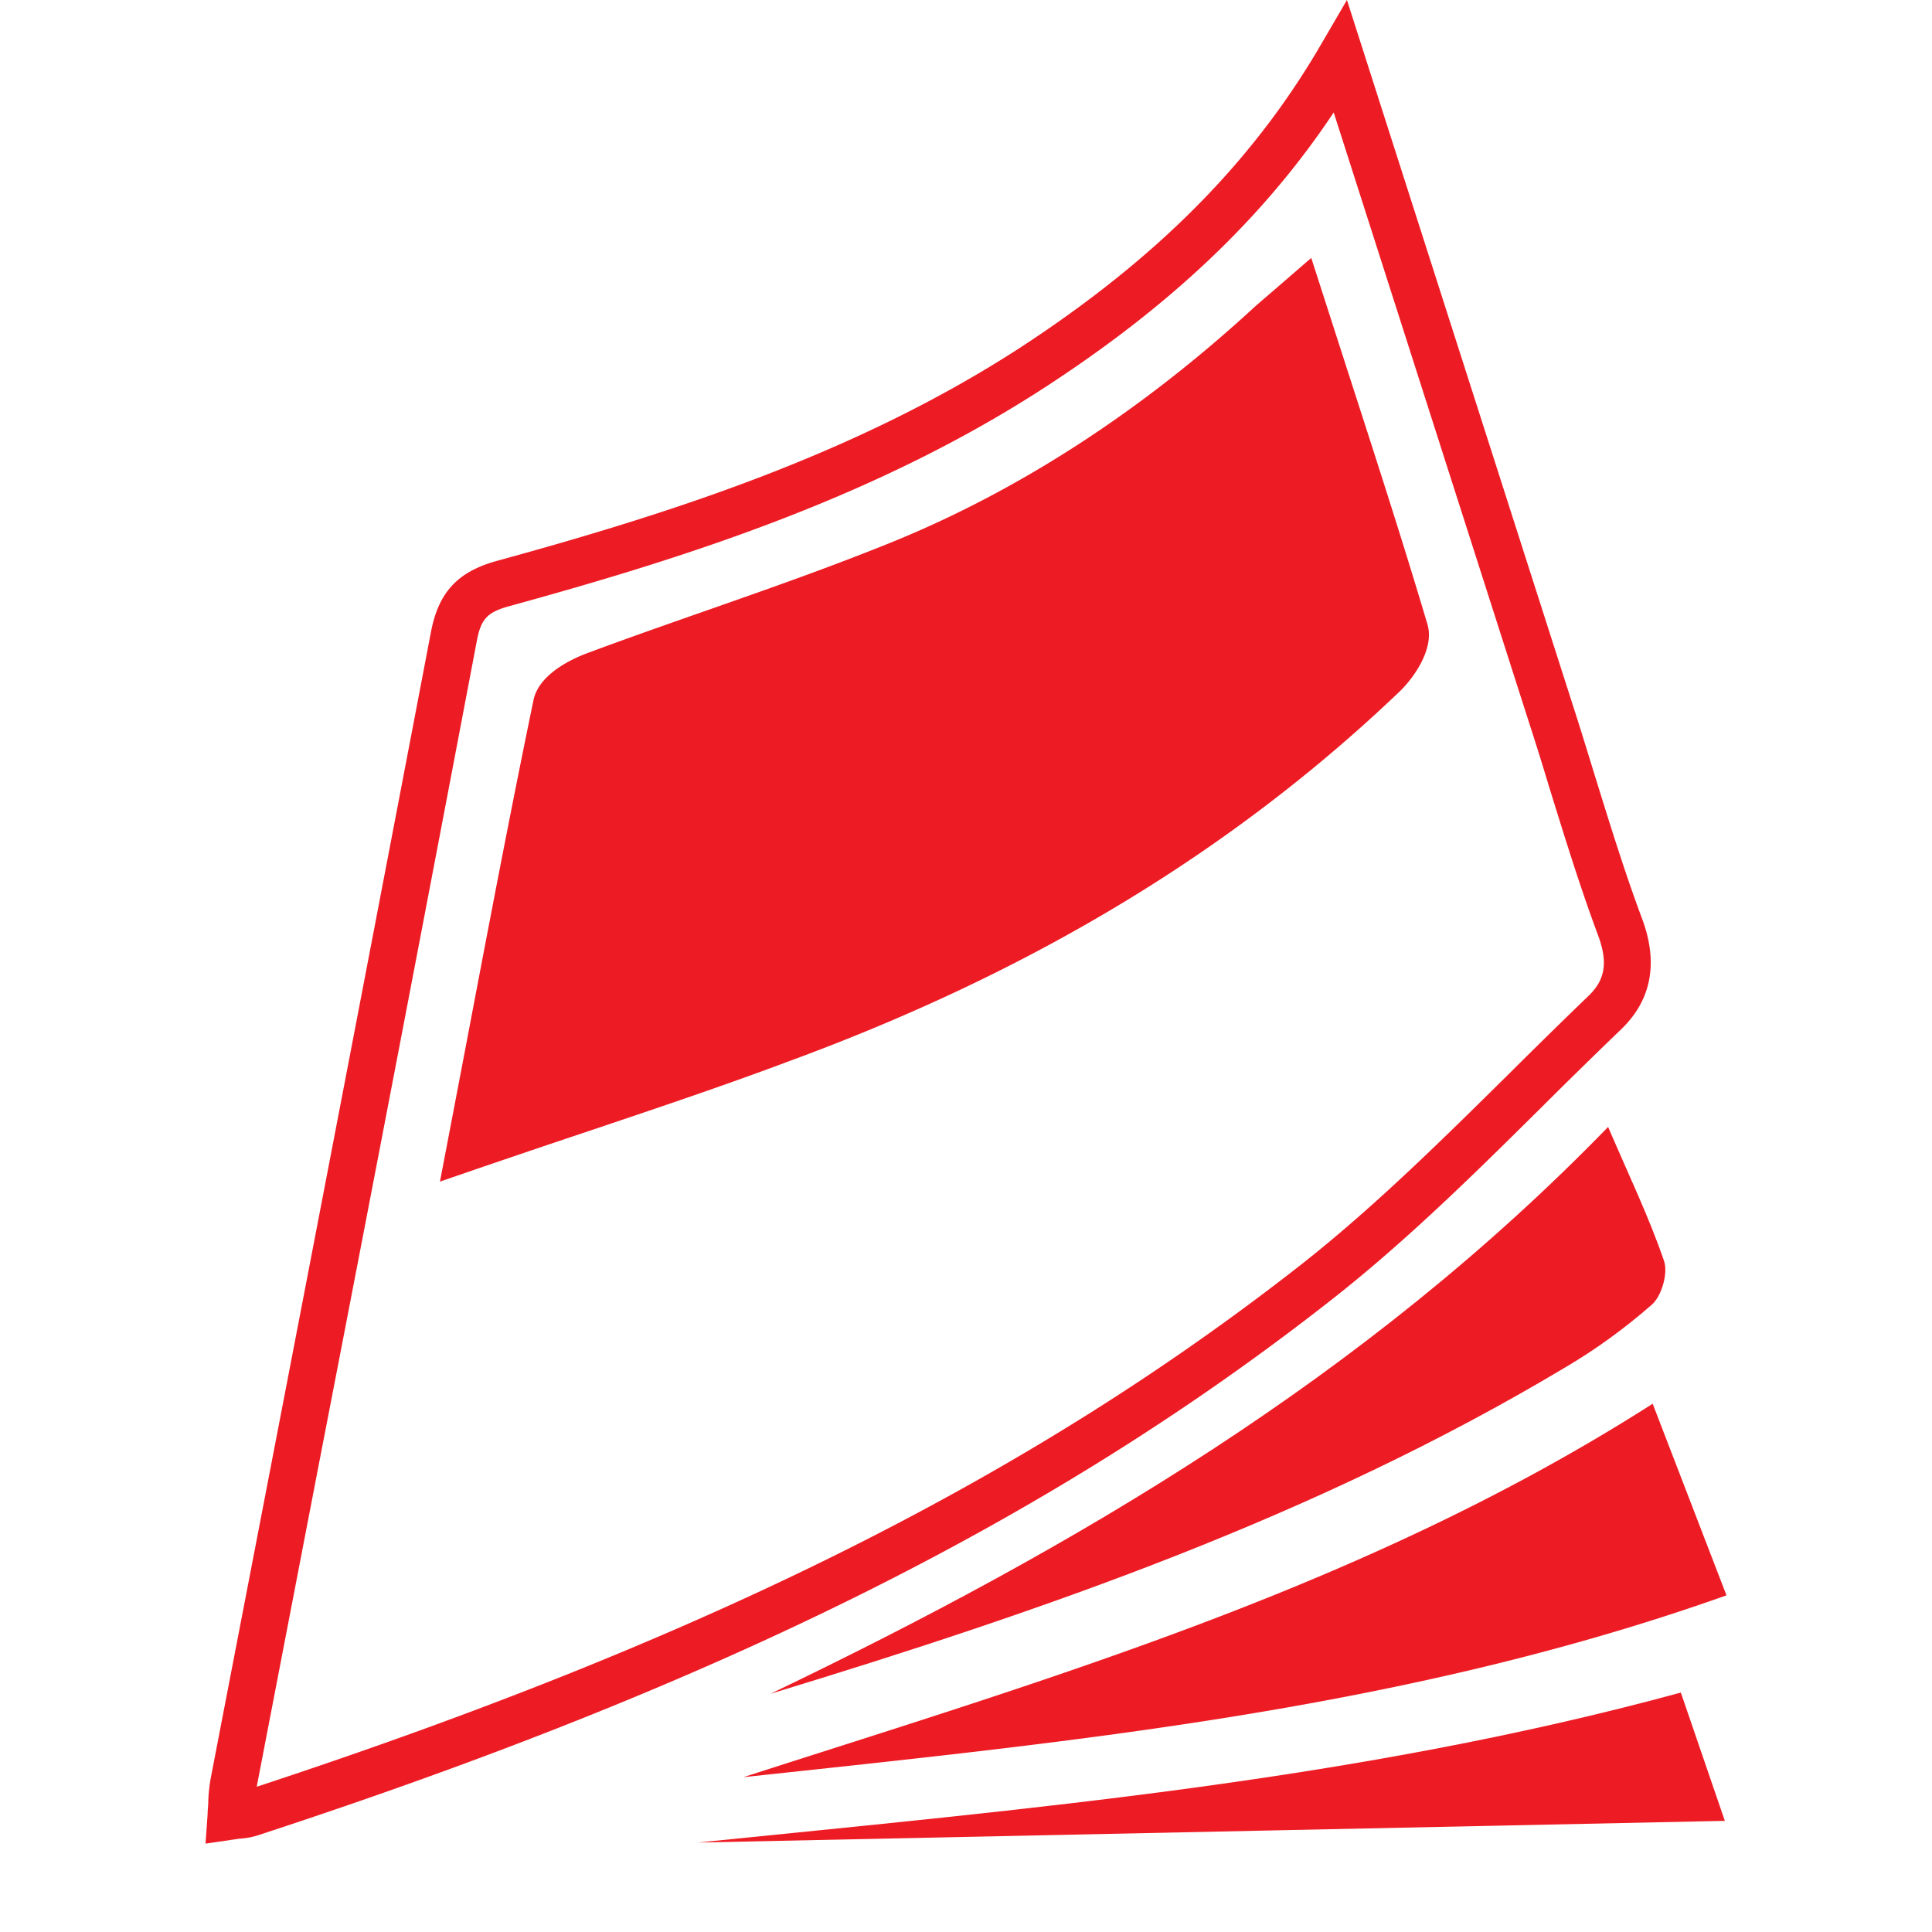 <svg xmlns="http://www.w3.org/2000/svg" width="40" height="40" viewBox="0 0 40 40"><title>icones</title><path fill="#ED1C24" d="M4.255 38.17l.043-.6c0-.076.009-.148.013-.223.002-.177.021-.354.051-.527l1.298-6.734c1.092-5.665 2.18-11.331 3.262-16.999.156-.823.552-1.25 1.364-1.474 3.627-.994 7.449-2.219 10.837-4.416 2.813-1.836 4.796-3.824 6.216-6.257l.548-.94 4.688 14.634c.145.448.283.901.423 1.354.312 1.006.631 2.047 1.002 3.039.339.914.19 1.684-.44 2.288a131 131 0 0 0-1.643 1.609c-1.379 1.366-2.803 2.774-4.361 3.995-5.775 4.531-12.639 7.951-22.25 11.09a1.6 1.6 0 0 1-.297.055c-.045 0-.098.012-.162.02l-.592.086zM27.613 2.328c-1.443 2.168-3.364 3.99-5.969 5.685-3.494 2.271-7.402 3.522-11.104 4.538-.451.124-.583.265-.668.719A4672.738 4672.738 0 0 1 6.61 30.271l-1.295 6.722c9.336-3.071 16.023-6.418 21.645-10.828 1.508-1.189 2.907-2.576 4.271-3.922a140 140 0 0 1 1.654-1.621c.35-.334.408-.695.204-1.25-.381-1.021-.704-2.075-1.021-3.096a59.247 59.247 0 0 0-.42-1.344L27.613 2.328zM9.109 24.464l.537-2.812c.47-2.476.914-4.813 1.399-7.156.113-.545.81-.859 1.103-.969.817-.305 1.641-.593 2.463-.881 1.283-.449 2.609-.915 3.884-1.433 2.588-1.058 5.073-2.66 7.388-4.774.133-.124.276-.244.441-.386l.824-.713.73 2.266c.59 1.826 1.15 3.55 1.676 5.32.153.519-.309 1.135-.574 1.389-3.444 3.289-7.576 5.792-12.627 7.65-1.406.528-2.819 1-4.314 1.503-.695.232-1.405.473-2.137.723l-.793.273zm2.879-9.736a417.458 417.458 0 0 0-1.391 7.104l-.224 1.176 1.354-.455c1.487-.501 2.895-.975 4.287-1.488 4.924-1.818 8.945-4.254 12.293-7.449.131-.127.234-.281.301-.451-.52-1.746-1.07-3.451-1.656-5.258l-.271-.875-.133.125c-2.398 2.191-4.982 3.859-7.676 4.957-1.297.529-2.635.996-3.93 1.455-.817.284-1.635.571-2.445.873a1.472 1.472 0 0 0-.505.287l-.004-.001zm-.009.012zm16.64-1.596zm-13.23 23.651c6.449-2.075 12.952-3.979 18.828-7.732l1.528 3.967c-6.641 2.36-13.501 3.027-20.356 3.765z"/><path fill="#ED1C24" d="M33.294 23.332c.435 1.013.851 1.877 1.158 2.774.087.253-.048.726-.252.905-.56.491-1.163.929-1.806 1.307-5.135 3.071-10.74 5.014-16.442 6.75 6.319-3.035 12.308-6.549 17.342-11.736zM34.8 35.043l.911 2.656-21.264.449c6.823-.695 13.647-1.279 20.353-3.105zM9.747 23.736c.612-3.209 1.165-6.182 1.778-9.141.054-.253.49-.499.793-.611 2.115-.794 4.272-1.469 6.361-2.318 2.807-1.143 5.295-2.821 7.534-4.866.199-.183.408-.354.7-.609.755 2.347 1.503 4.603 2.179 6.873.072.239-.21.677-.444.899-3.6 3.431-7.825 5.84-12.463 7.552-2.056.762-4.145 1.432-6.438 2.221z"/></svg>